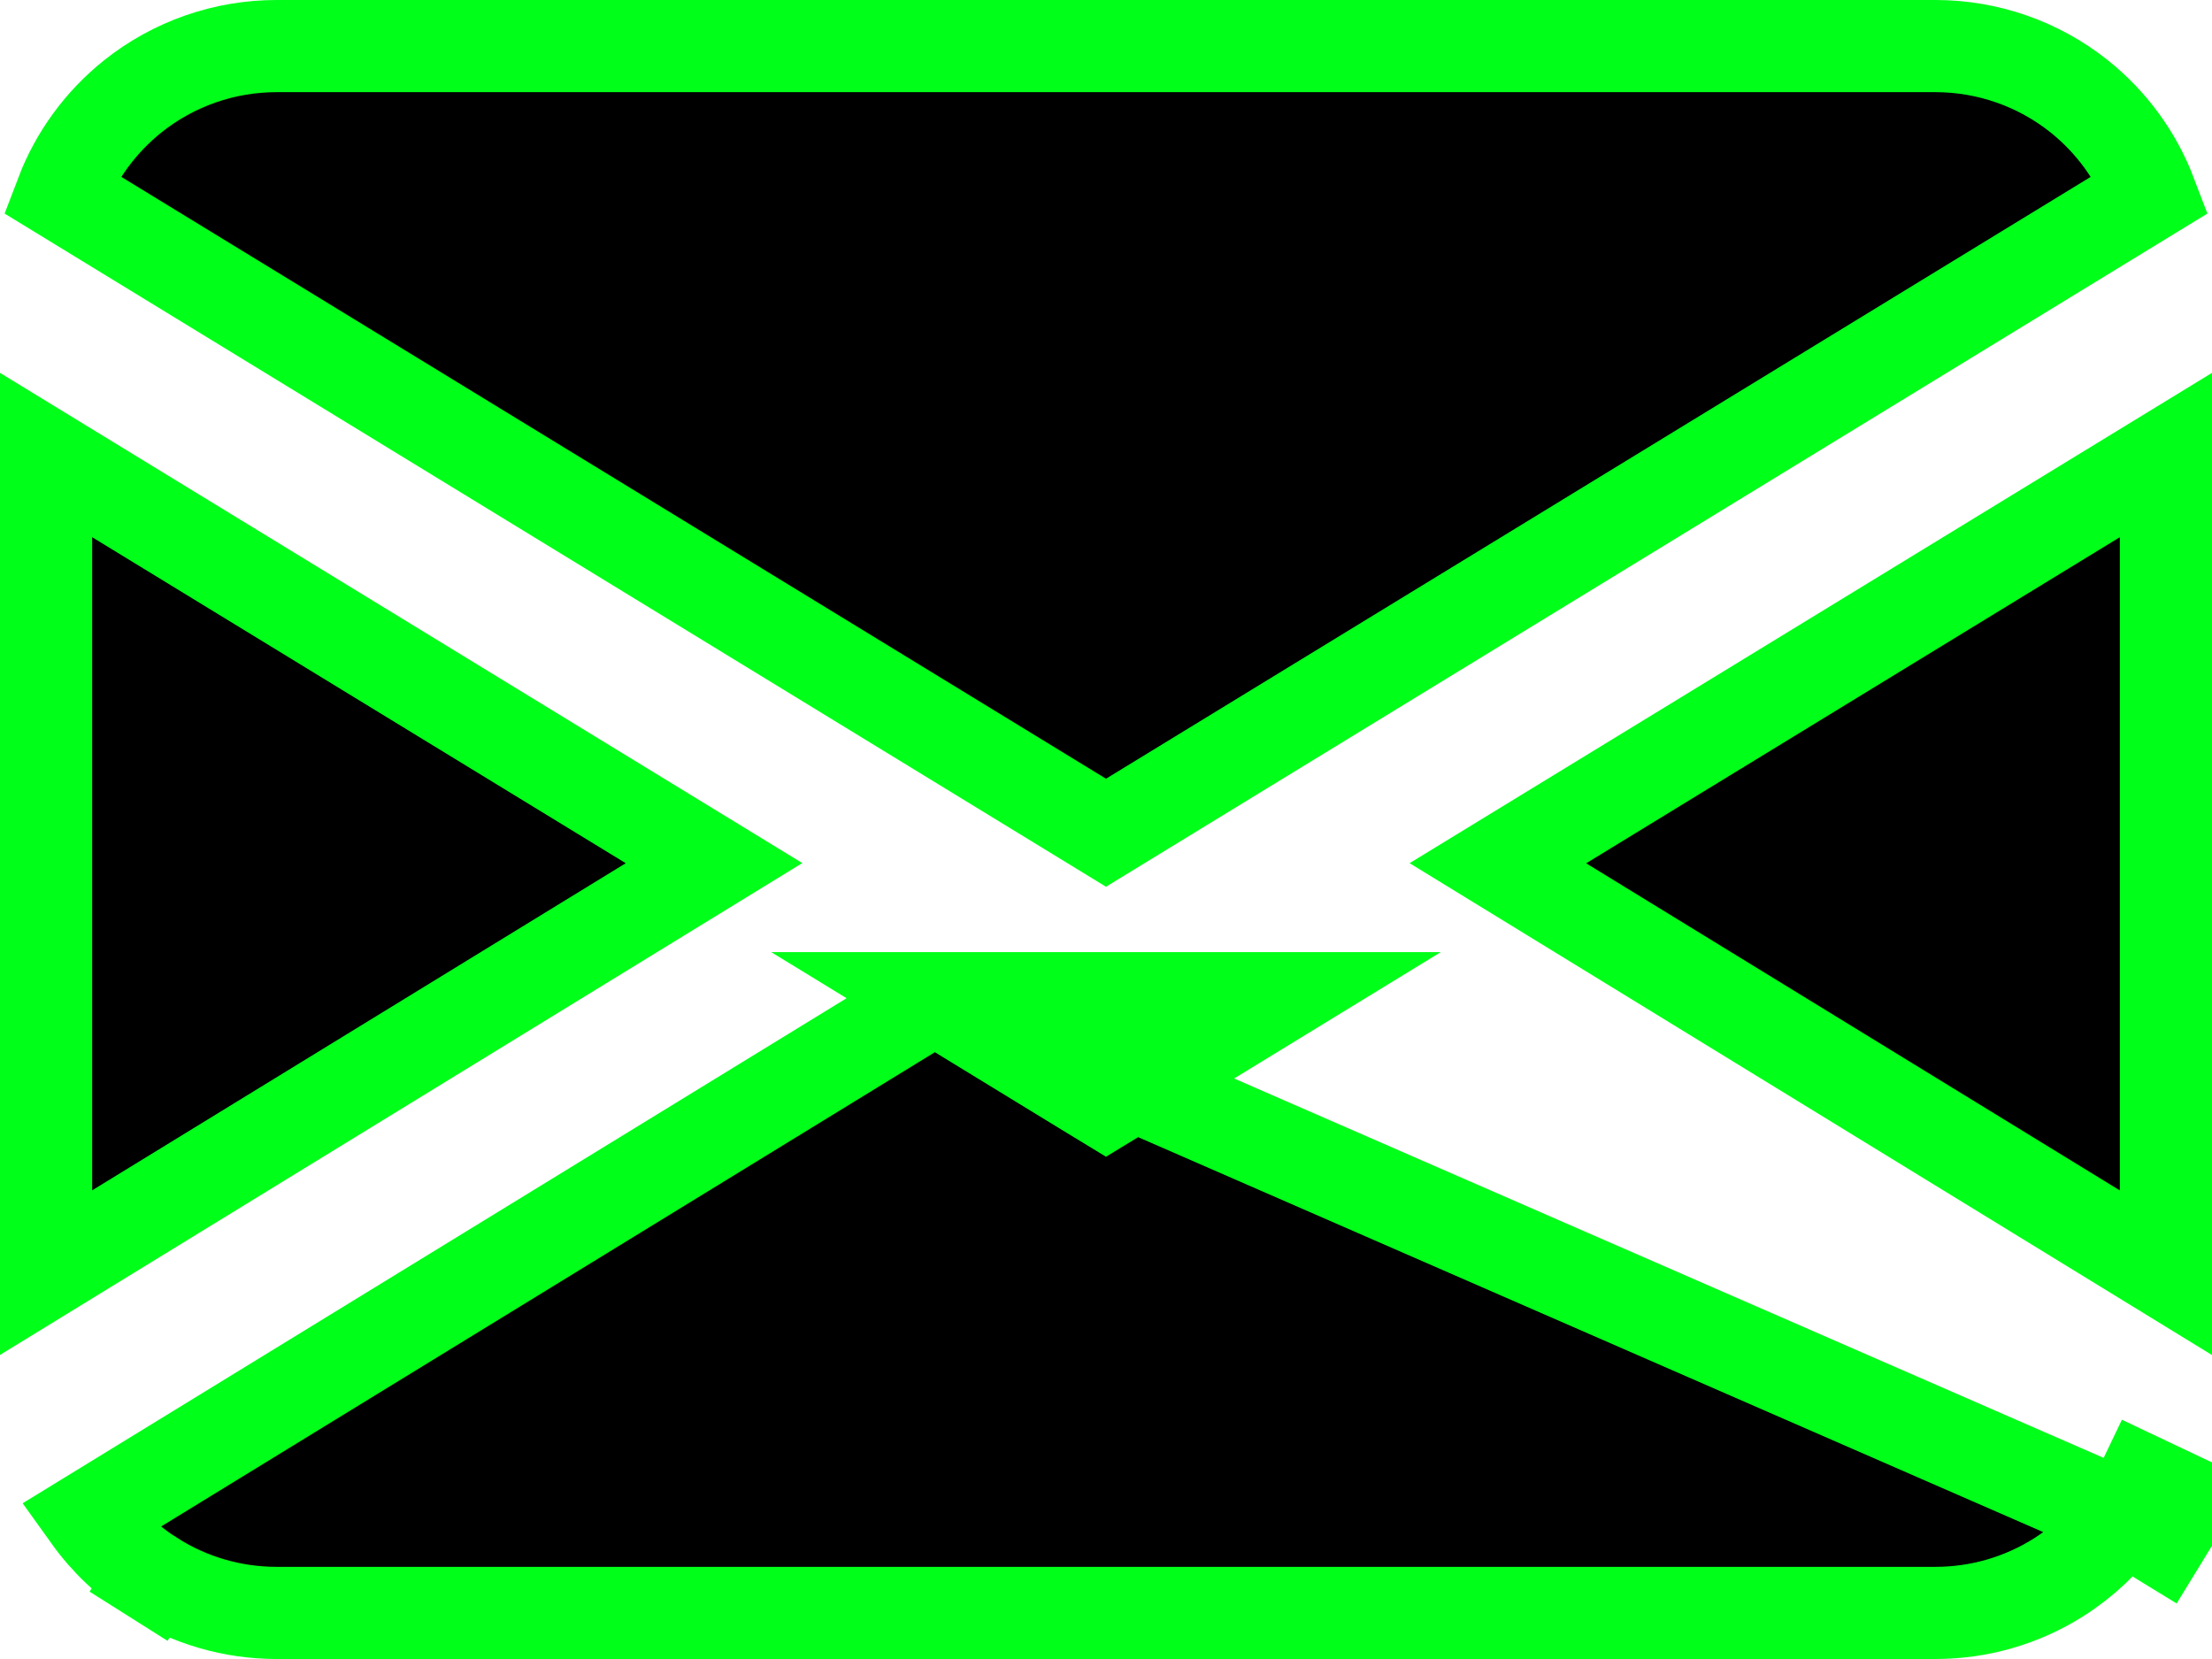 <svg width="24" height="18" viewBox="0 0 24 18" fill="none" xmlns="http://www.w3.org/2000/svg">
<path d="M10.143 10.83L0.965 16.456C1.152 16.717 1.388 16.941 1.662 17.113L1.395 17.536L1.662 17.113C2.062 17.366 2.526 17.5 3 17.5H3H21H21C21.474 17.5 21.937 17.366 22.337 17.113C22.611 16.939 22.847 16.716 23.034 16.455M10.143 10.83L23.034 16.455M10.143 10.83L11.739 11.806L12 11.965L12.261 11.806L13.857 10.83L10.143 10.83ZM23.034 16.455L23.451 16.71L23.712 16.284L23.26 16.07C23.196 16.205 23.12 16.334 23.034 16.455ZM3 0.5H3H21H21C21.566 0.5 22.116 0.692 22.559 1.045C22.909 1.325 23.177 1.692 23.335 2.107L12 9.035L0.665 2.107C0.823 1.692 1.091 1.325 1.441 1.045C1.884 0.692 2.434 0.5 3 0.5ZM7.747 9.365L0.5 13.808V4.937L7.747 9.365ZM23.5 4.937V13.809L16.252 9.366L23.5 4.937Z" fill="black" stroke="#00FF19"/>
</svg>
